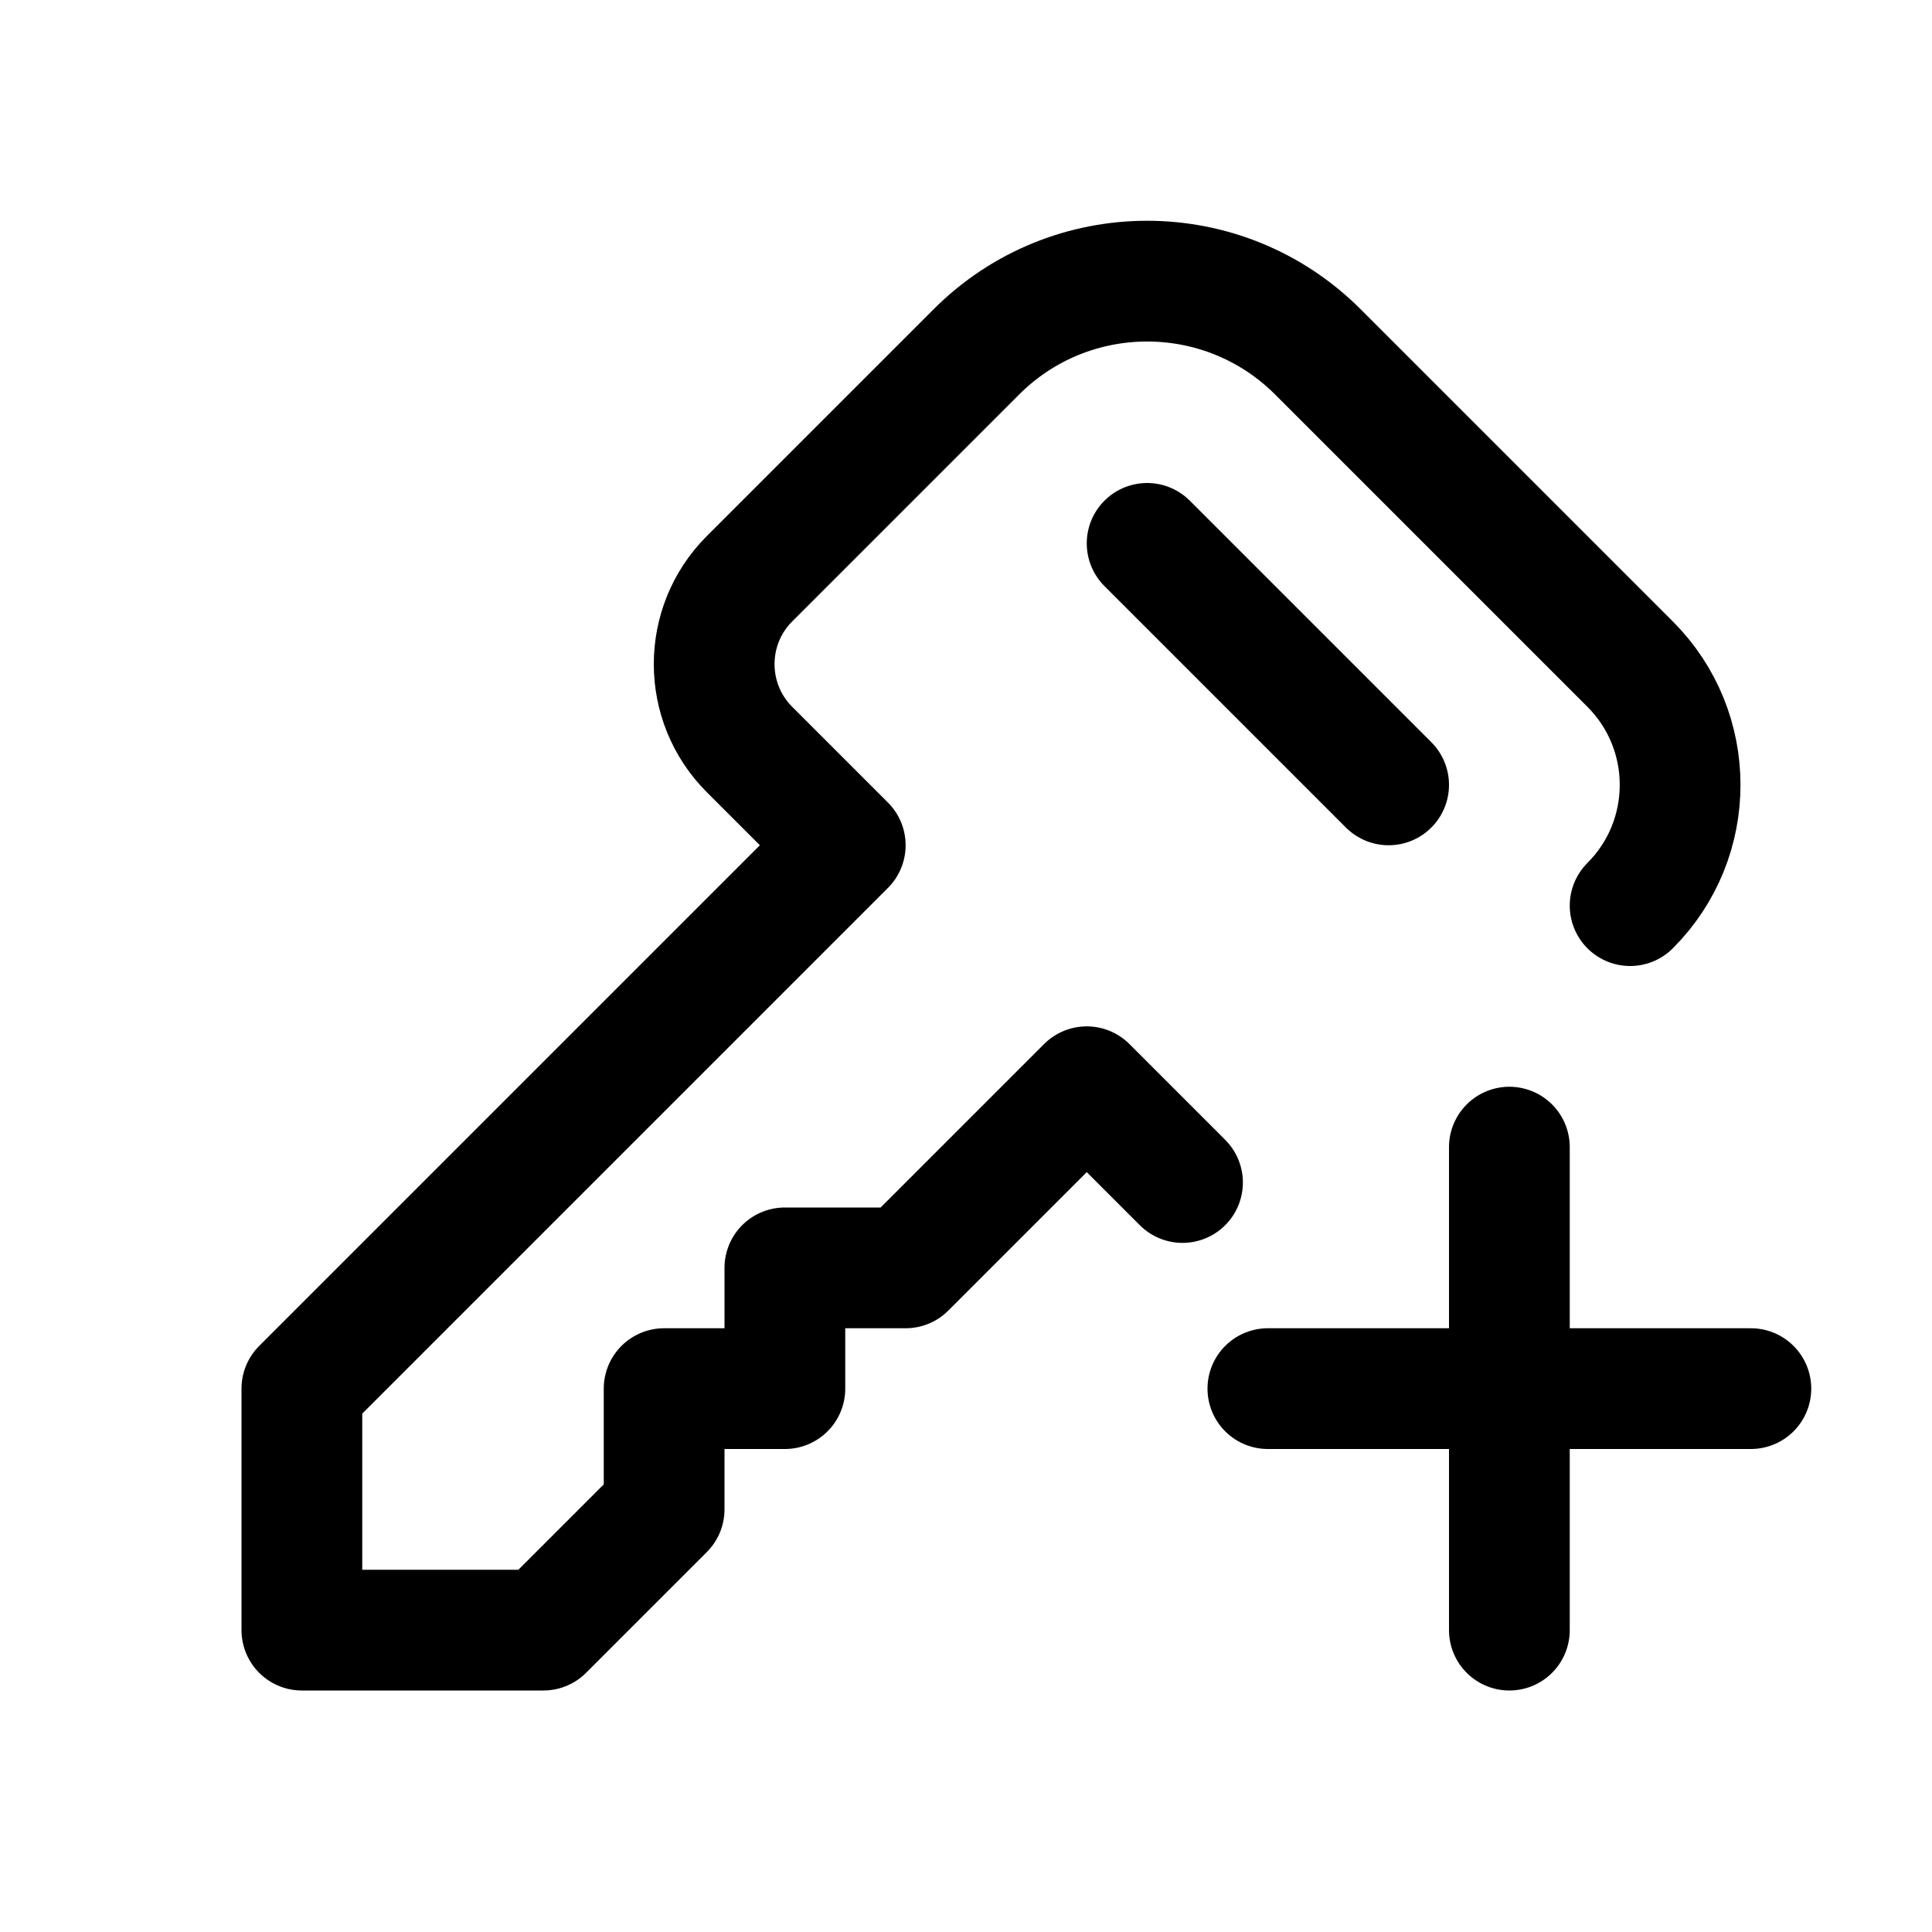 <svg xmlns="http://www.w3.org/2000/svg" width="16" height="16" viewBox="0 0 16 16" fill="none">
<g id="role-add[role,lock,security,safe,privacy,key,password]">
<path id="Vector" d="M9.793 9.793L9 9L7.5 10.5H6.5V11.5H5.5V12.5L4.5 13.5H2.5V11.5L7 7L6.207 6.207C5.817 5.817 5.817 5.183 6.207 4.793L8.086 2.914C8.867 2.133 10.133 2.133 10.914 2.914L13.5 5.5C14.052 6.052 14.052 6.948 13.5 7.5" stroke="black" stroke-linecap="round" stroke-linejoin="round"/>
<path id="Vector_2" d="M9.5 4.5L11.5 6.5" stroke="black" stroke-linecap="round" stroke-linejoin="round"/>
<path id="Vector_3" d="M14.5 11.5H10.5M12.5 13.5V9.5" stroke="black" stroke-linecap="round" stroke-linejoin="round"/>
</g>
</svg>
